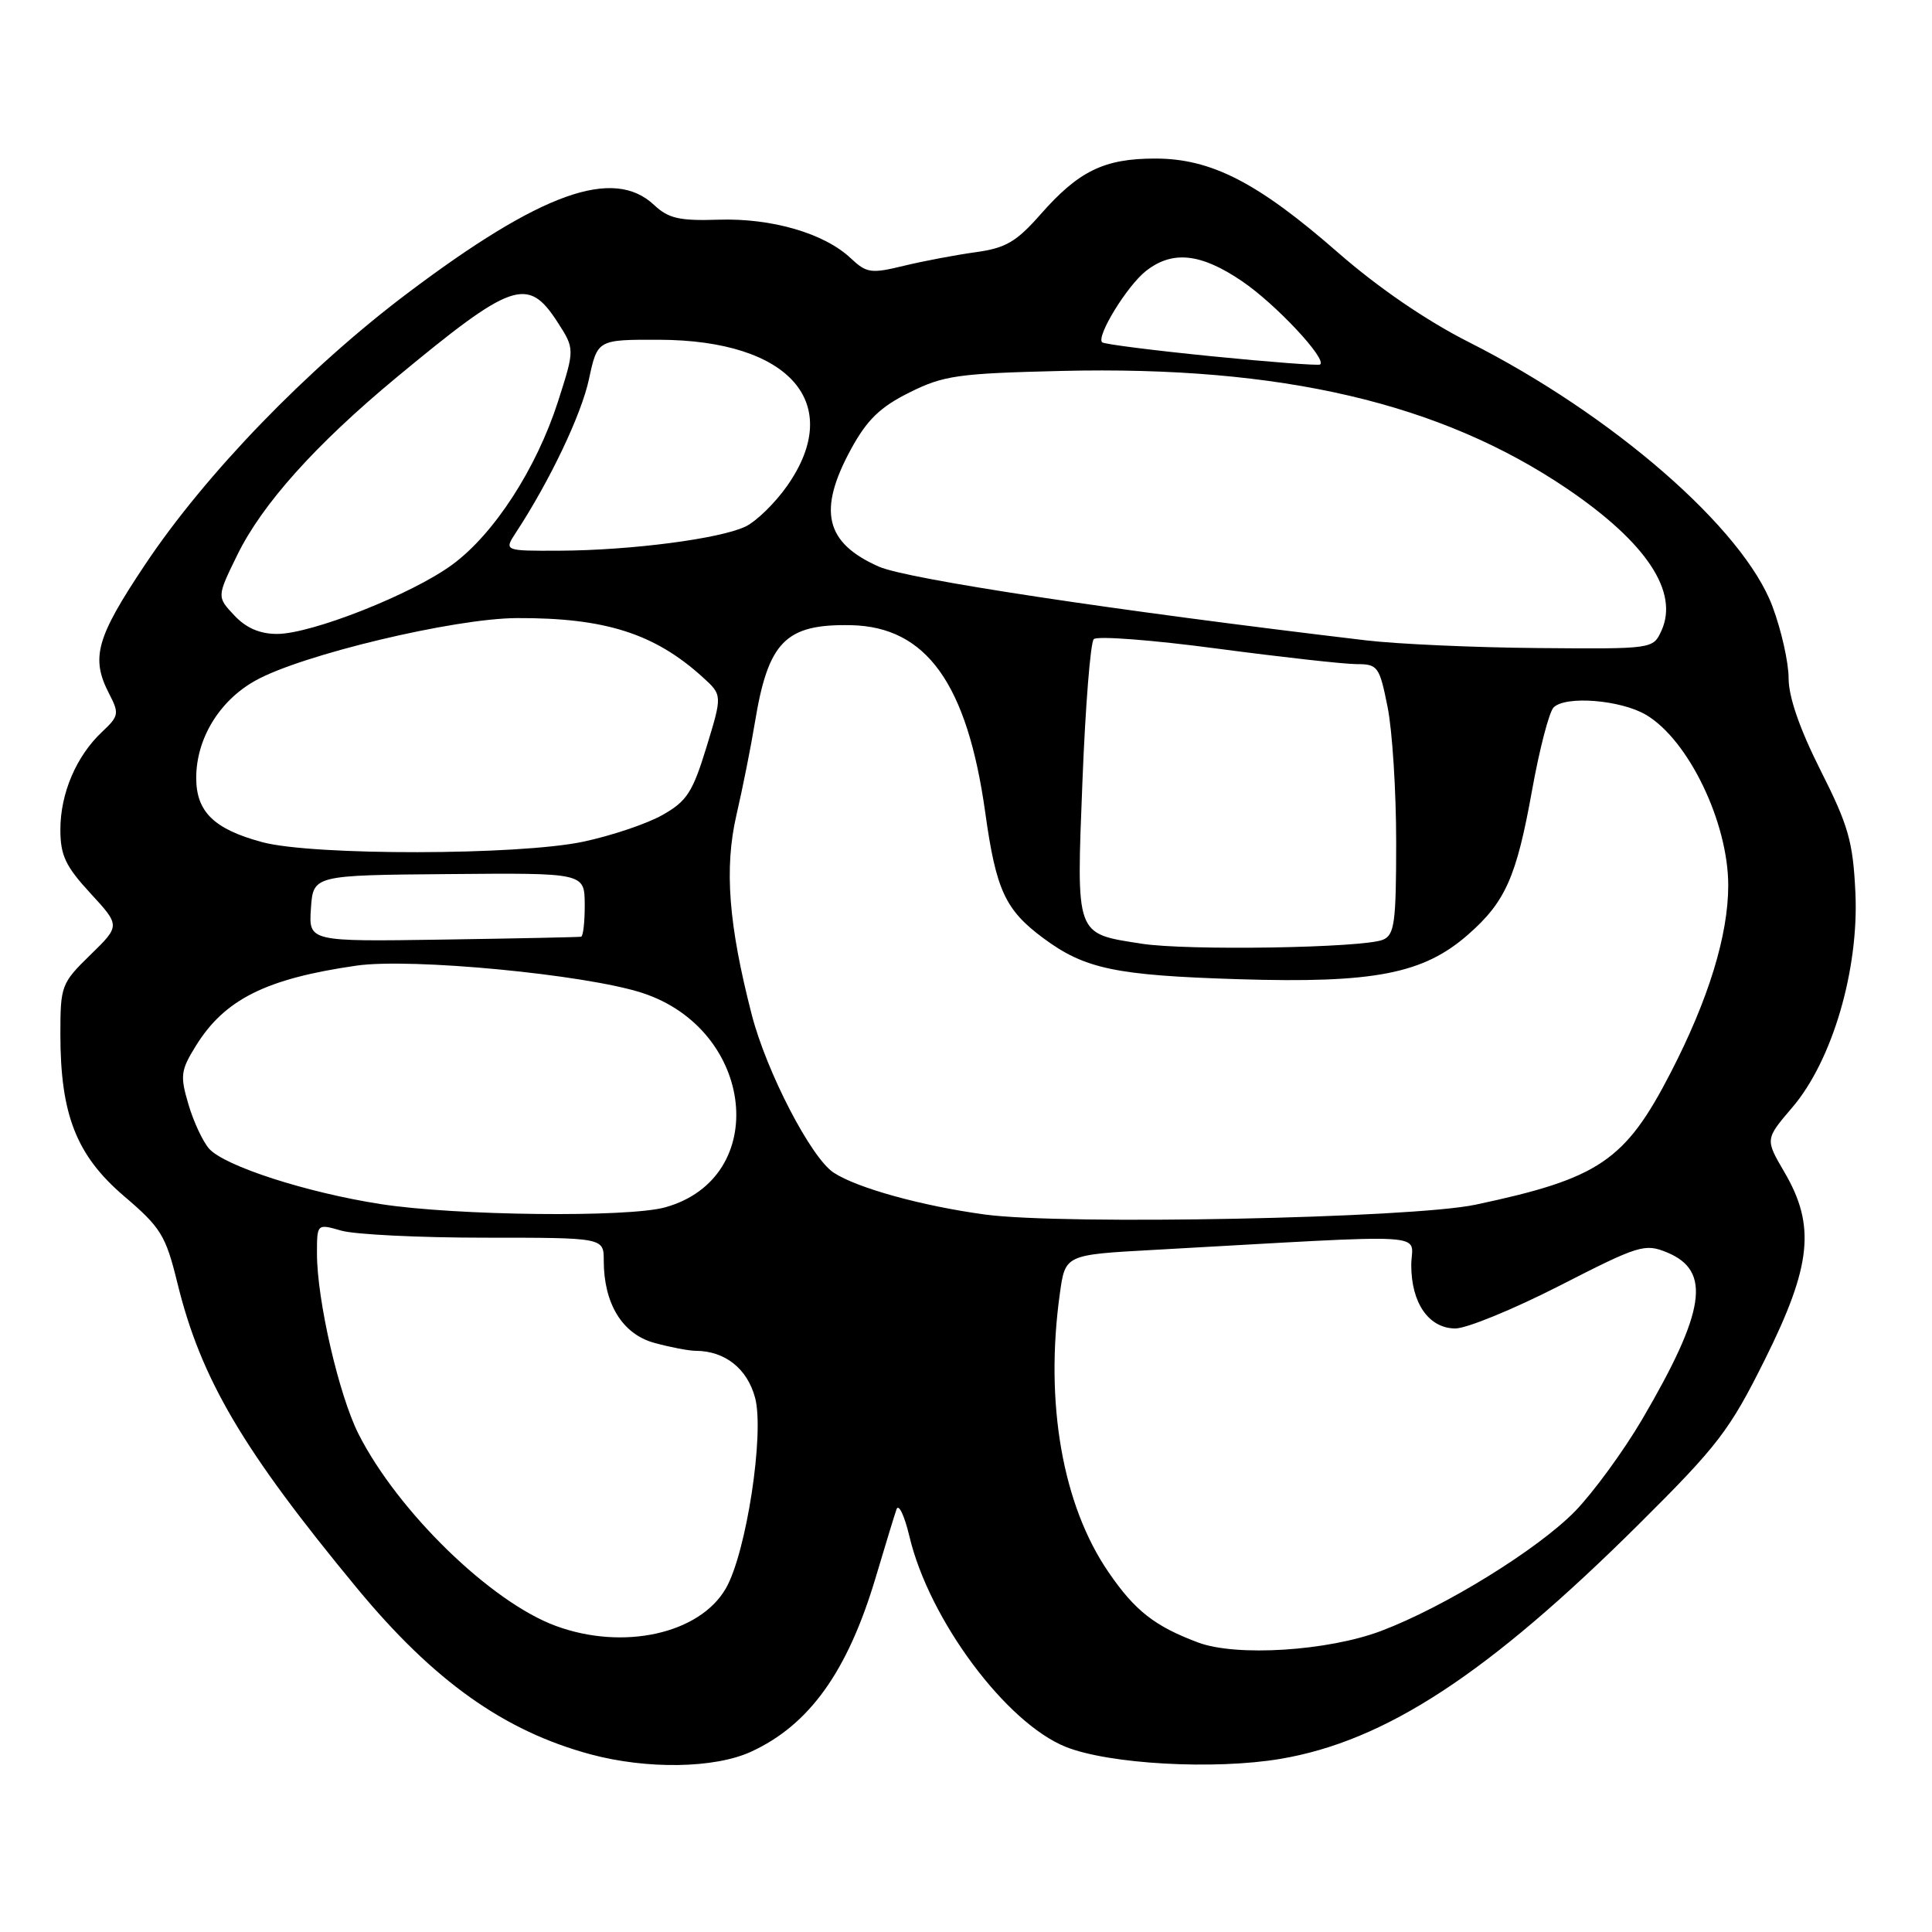 <?xml version="1.0" encoding="UTF-8" standalone="no"?>
<!DOCTYPE svg PUBLIC "-//W3C//DTD SVG 1.1//EN" "http://www.w3.org/Graphics/SVG/1.1/DTD/svg11.dtd" >
<svg xmlns="http://www.w3.org/2000/svg" xmlns:xlink="http://www.w3.org/1999/xlink" version="1.1" viewBox="0 0 256 256">
 <g >
 <path fill="currentColor"
d=" M 99.50 232.12 C 107.25 228.57 112.32 221.48 116.04 209.00 C 117.27 204.88 118.50 200.82 118.79 200.00 C 119.07 199.18 119.84 200.80 120.51 203.61 C 123.12 214.61 133.30 228.30 141.22 231.47 C 146.94 233.76 160.88 234.54 169.66 233.06 C 183.57 230.71 197.16 221.82 217.10 202.02 C 227.64 191.55 229.17 189.56 233.85 180.16 C 240.05 167.71 240.60 162.41 236.44 155.31 C 233.89 150.95 233.89 150.95 237.48 146.75 C 242.78 140.56 246.33 128.50 245.85 118.28 C 245.53 111.51 244.93 109.40 241.24 102.09 C 238.47 96.60 237.00 92.35 237.00 89.87 C 237.00 87.78 236.04 83.50 234.86 80.35 C 231.00 70.03 213.67 54.95 194.62 45.33 C 189.04 42.51 182.63 38.13 177.33 33.50 C 166.68 24.18 160.49 21.00 153.05 21.01 C 146.31 21.01 142.93 22.66 137.89 28.39 C 134.66 32.06 133.26 32.87 129.27 33.42 C 126.65 33.78 122.37 34.59 119.76 35.22 C 115.42 36.28 114.83 36.19 112.73 34.22 C 109.22 30.91 102.27 28.89 95.23 29.11 C 90.02 29.28 88.58 28.95 86.67 27.16 C 81.27 22.09 71.70 25.51 54.00 38.85 C 40.74 48.84 27.23 62.81 19.22 74.82 C 12.75 84.51 12.00 87.17 14.46 91.92 C 15.82 94.55 15.76 94.88 13.51 96.99 C 10.11 100.19 8.00 105.13 8.00 109.92 C 8.00 113.34 8.68 114.78 11.97 118.35 C 15.94 122.66 15.94 122.66 11.97 126.53 C 8.13 130.27 8.00 130.63 8.00 137.02 C 8.00 147.69 10.12 153.09 16.42 158.48 C 21.33 162.67 21.95 163.68 23.50 169.98 C 26.61 182.71 32.14 192.09 47.31 210.45 C 57.48 222.75 66.79 229.37 78.26 232.46 C 85.74 234.47 94.68 234.33 99.50 232.12 Z  M 158.76 217.64 C 153.02 215.49 150.40 213.45 146.91 208.36 C 140.79 199.47 138.41 185.87 140.44 171.38 C 141.15 166.26 141.15 166.26 152.83 165.62 C 191.00 163.50 187.00 163.26 187.00 167.64 C 187.00 172.66 189.31 175.99 192.81 176.03 C 194.29 176.05 200.51 173.50 206.64 170.37 C 217.19 164.97 217.95 164.74 220.91 165.96 C 226.79 168.40 226.00 173.72 217.59 188.08 C 215.14 192.25 211.15 197.72 208.72 200.23 C 203.79 205.29 191.44 212.92 183.00 216.11 C 175.96 218.77 163.82 219.54 158.76 217.64 Z  M 73.67 215.45 C 65.06 212.30 52.72 200.29 47.51 190.02 C 44.91 184.88 42.00 172.27 42.00 166.11 C 42.00 162.14 42.00 162.14 45.24 163.07 C 47.03 163.58 55.58 164.00 64.24 164.00 C 80.00 164.00 80.00 164.00 80.00 167.03 C 80.00 172.74 82.46 176.76 86.67 177.93 C 88.78 178.51 91.27 178.99 92.20 178.99 C 96.06 179.01 99.01 181.34 100.05 185.20 C 101.32 189.91 98.89 205.77 96.18 210.47 C 92.71 216.49 82.60 218.73 73.67 215.45 Z  M 130.50 160.93 C 122.13 159.79 113.57 157.42 110.46 155.38 C 107.47 153.42 101.57 142.03 99.61 134.45 C 96.53 122.50 95.96 115.04 97.58 108.00 C 98.41 104.42 99.51 98.90 100.03 95.72 C 101.79 85.00 104.09 82.67 112.75 82.84 C 122.75 83.04 128.16 90.59 130.55 107.66 C 131.98 117.93 133.19 120.56 138.23 124.30 C 143.74 128.39 147.79 129.24 164.10 129.75 C 182.09 130.31 188.61 129.04 194.55 123.82 C 199.48 119.49 200.94 116.20 203.00 104.75 C 203.98 99.29 205.27 94.33 205.86 93.74 C 207.45 92.15 214.75 92.74 218.11 94.72 C 223.73 98.04 229.00 108.98 229.00 117.32 C 229.00 123.93 226.38 132.44 221.37 142.14 C 215.34 153.83 211.89 156.16 195.50 159.63 C 186.97 161.43 140.98 162.35 130.50 160.93 Z  M 50.46 159.55 C 40.64 158.03 29.76 154.51 27.71 152.21 C 26.88 151.27 25.64 148.63 24.97 146.33 C 23.85 142.56 23.94 141.83 25.94 138.60 C 29.76 132.42 35.23 129.68 47.24 127.95 C 54.45 126.91 77.53 129.11 85.08 131.56 C 100.04 136.42 102.16 156.08 88.13 159.98 C 83.20 161.35 60.34 161.09 50.46 159.55 Z  M 151.23 125.04 C 142.43 123.66 142.62 124.18 143.43 103.51 C 143.82 93.61 144.49 85.13 144.93 84.69 C 145.37 84.24 152.72 84.80 161.26 85.94 C 169.80 87.07 178.12 88.00 179.76 88.00 C 182.56 88.00 182.79 88.31 183.86 93.67 C 184.49 96.78 185.00 104.84 185.00 111.56 C 185.00 122.26 184.78 123.88 183.25 124.52 C 180.62 125.61 157.26 125.99 151.23 125.04 Z  M 41.20 120.37 C 41.50 115.97 41.50 115.97 59.48 115.82 C 77.45 115.66 77.45 115.66 77.48 119.83 C 77.49 122.12 77.28 124.05 77.00 124.12 C 76.72 124.18 68.49 124.35 58.70 124.50 C 40.90 124.77 40.90 124.77 41.20 120.37 Z  M 34.75 111.59 C 28.36 109.87 26.00 107.57 26.00 103.08 C 26.00 97.89 29.05 92.86 33.83 90.19 C 39.92 86.77 60.17 81.93 68.50 81.90 C 80.16 81.85 86.73 83.94 93.11 89.73 C 95.72 92.10 95.72 92.10 93.61 99.00 C 91.78 104.98 91.01 106.17 87.78 107.99 C 85.74 109.15 81.01 110.74 77.28 111.53 C 68.68 113.35 41.45 113.39 34.75 111.59 Z  M 181.00 84.85 C 147.63 80.89 120.19 76.74 116.45 75.08 C 109.33 71.93 108.32 67.67 112.77 59.50 C 114.89 55.62 116.62 53.94 120.50 52.01 C 125.03 49.75 126.91 49.48 140.67 49.15 C 169.79 48.46 190.90 53.39 207.71 64.80 C 218.16 71.90 222.49 78.43 220.15 83.57 C 219.04 86.00 219.02 86.00 203.77 85.87 C 195.37 85.80 185.12 85.34 181.00 84.85 Z  M 31.04 81.54 C 28.73 79.08 28.73 79.08 31.44 73.54 C 34.73 66.81 41.79 58.93 52.48 50.06 C 67.85 37.32 69.92 36.59 73.84 42.63 C 76.17 46.24 76.17 46.24 73.94 53.20 C 71.07 62.10 65.48 70.74 59.94 74.81 C 54.62 78.73 41.28 84.00 36.71 84.00 C 34.43 84.00 32.60 83.21 31.04 81.54 Z  M 68.38 70.54 C 72.86 63.70 77.04 54.93 78.04 50.24 C 79.17 45.00 79.17 45.00 87.33 45.02 C 104.65 45.07 111.98 53.44 104.30 64.38 C 102.71 66.65 100.23 69.07 98.78 69.77 C 95.41 71.39 83.58 72.93 74.13 72.97 C 66.77 73.00 66.77 73.00 68.38 70.54 Z  M 160.50 47.20 C 152.80 46.43 146.29 45.60 146.04 45.36 C 145.23 44.58 149.34 37.88 151.84 35.91 C 155.35 33.15 159.11 33.55 164.56 37.25 C 169.01 40.26 175.88 47.60 174.92 48.30 C 174.69 48.46 168.20 47.97 160.50 47.20 Z "/>
</g>
</svg>